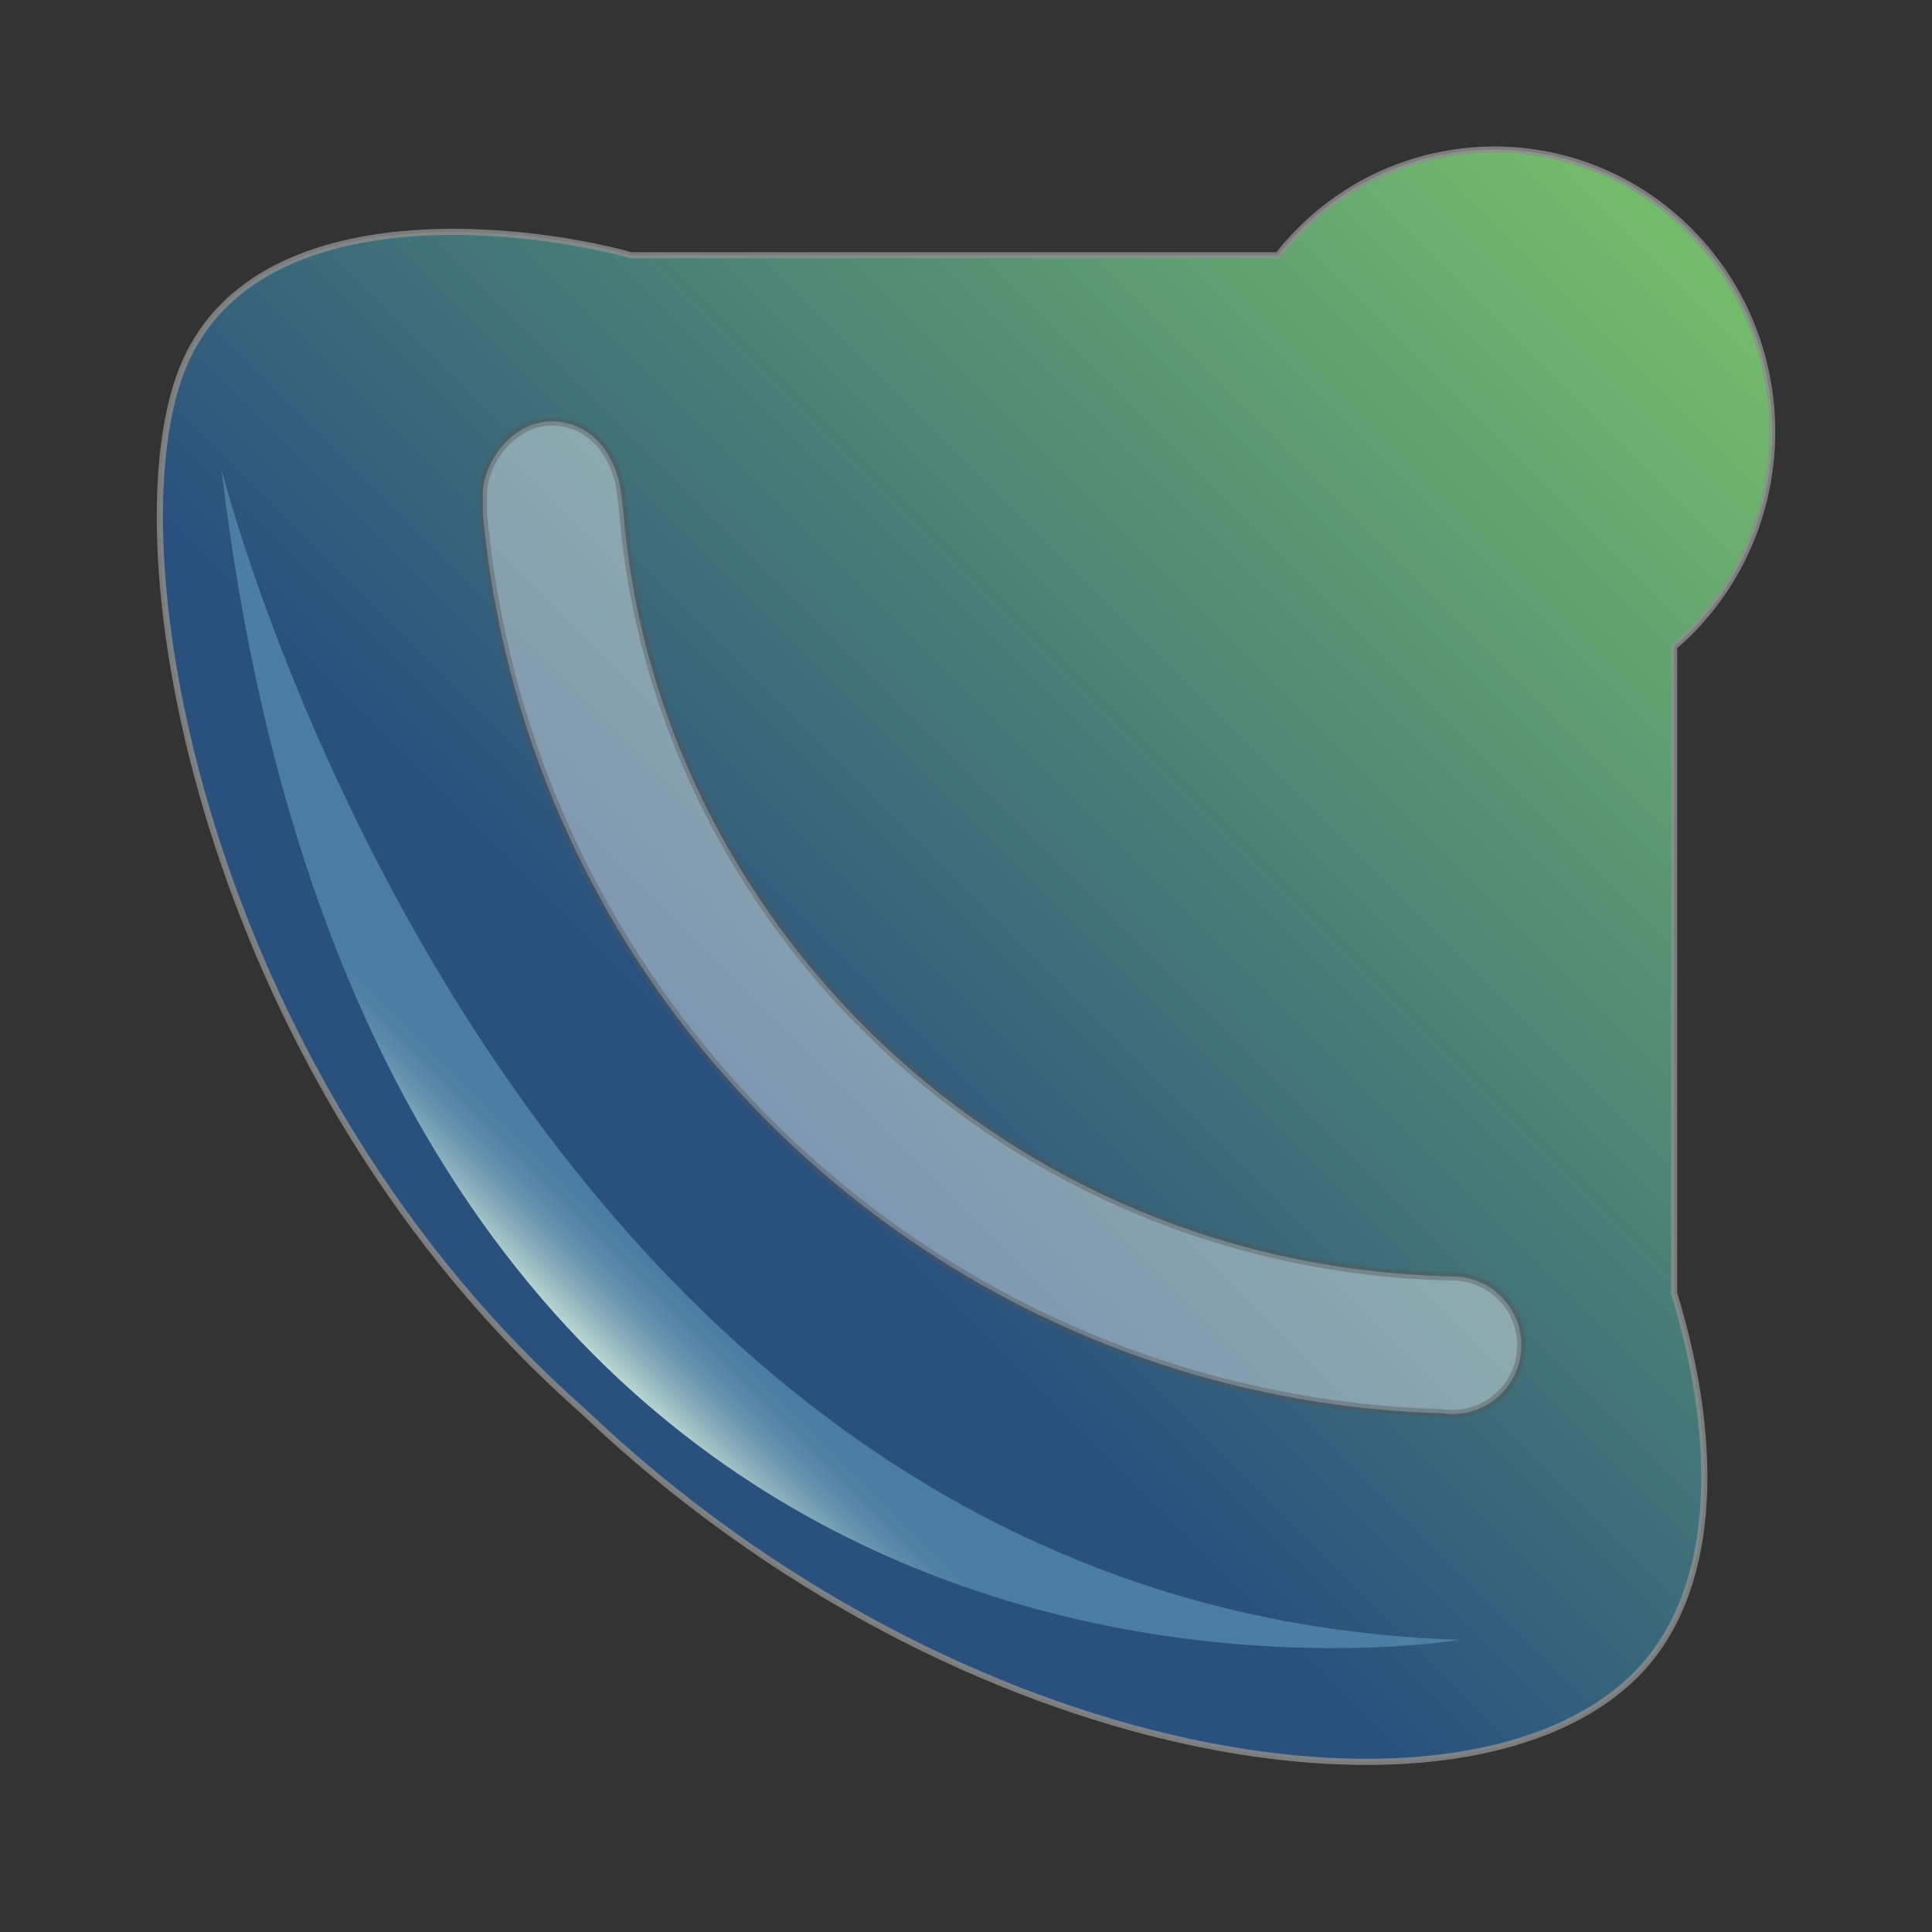<?xml version="1.0" encoding="utf-8"?>
<!--
  - This file is part of StyleBI.
  - Copyright (C) 2024  InetSoft Technology
  -
  - This program is free software: you can redistribute it and/or modify
  - it under the terms of the GNU Affero General Public License as published by
  - the Free Software Foundation, either version 3 of the License, or
  - (at your option) any later version.
  -
  - This program is distributed in the hope that it will be useful,
  - but WITHOUT ANY WARRANTY; without even the implied warranty of
  - MERCHANTABILITY or FITNESS FOR A PARTICULAR PURPOSE.  See the
  - GNU Affero General Public License for more details.
  -
  - You should have received a copy of the GNU Affero General Public License
  - along with this program.  If not, see <https://www.gnu.org/licenses/>.
  -->

<!-- Generator: Adobe Illustrator 13.0.1, SVG Export Plug-In . SVG Version: 6.00 Build 14948)  -->
<!DOCTYPE svg PUBLIC "-//W3C//DTD SVG 1.0//EN" "http://www.w3.org/TR/2001/REC-SVG-20010904/DTD/svg10.dtd">
<svg version="1.0" id="图层_1" xmlns="http://www.w3.org/2000/svg" xmlns:xlink="http://www.w3.org/1999/xlink" x="0px" y="0px"
	 width="200px" height="200px" viewBox="0 0 200 200" enable-background="new 0 0 200 200" xml:space="preserve">
<rect x="0" y="0" width="200" height="200" fill="#333333" stroke="none"/>
<g id="图层_1_2_">
	<g id="图层_1_1_">
		<g id="Layer_3">
			<g>
				
					<linearGradient id="SVGID_1_" gradientUnits="userSpaceOnUse" x1="-1804.562" y1="-638.521" x2="-1645.723" y2="-797.361" gradientTransform="matrix(-1 0 0 -1 -1625.343 -617.74)">
					<stop  offset="0.022" style="stop-color:#85DC7C"/>
					<stop  offset="0.514" style="stop-color:#589C86"/>
					<stop  offset="1" style="stop-color:#285891"/>
				</linearGradient>
				<rect fill="url(#SVGID_1_)" fill-opacity="0" width="200" height="200"/>
			</g>
		</g>
		<g id="Layer_1">
			
				<linearGradient id="SVGID_2_" gradientUnits="userSpaceOnUse" x1="-1882.286" y1="-767.314" x2="-1788.155" y2="-861.446" gradientTransform="matrix(-1 0 0 -1 -1707.411 -743.436)">
				<stop  offset="0.022" style="stop-color:#85DC7C"/>
				<stop  offset="0.514" style="stop-color:#589C86"/>
				<stop  offset="1" style="stop-color:#285891"/>
			</linearGradient>
			<path opacity="0.8" fill="url(#SVGID_2_)" stroke="#8E8E8E" stroke-width="0.638" enable-background="new    " d="
				M18.518,39.117c-6.888,19.859,3.633,73.277,41.824,106.943c38.908,37.088,91.521,45.064,109.115,27.188
				c8.004-8.133,8.879-22.896,3.844-39.383l0.002-66.911c0.592-0.513,1.174-1.044,1.73-1.609c11.227-11.409,11.227-29.9,0-41.306
				c-11.223-11.406-29.422-11.406-40.648-0.002c-0.752,0.768-1.451,1.566-2.103,2.39H65.365
				C53.284,23.133,25.083,20.194,18.518,39.117z"/>
			<g opacity="0.8">
				
					<linearGradient id="SVGID_3_" gradientUnits="userSpaceOnUse" x1="-1765.906" y1="-881.119" x2="-1782.763" y2="-864.261" gradientTransform="matrix(-1 0 0 -1 -1707.411 -743.436)">
					<stop  offset="0" style="stop-color:#E8FFE8"/>
					<stop  offset="0.036" style="stop-color:#D5F0E0"/>
					<stop  offset="0.137" style="stop-color:#A7CBCE"/>
					<stop  offset="0.233" style="stop-color:#83AEBF"/>
					<stop  offset="0.323" style="stop-color:#6999B5"/>
					<stop  offset="0.403" style="stop-color:#598CAE"/>
					<stop  offset="0.466" style="stop-color:#5488AC"/>
				</linearGradient>
				<path fill="url(#SVGID_3_)" d="M151.104,169.756c0,0-111.556,18.951-128.178-121.185
					C22.926,48.571,52.446,166.648,151.104,169.756z"/>
			</g>
			<path display="none" opacity="0.4" fill="#FFFFFF" stroke="#565656" stroke-width="0.86" enable-background="new    " d="
				M153.691,148.247v-0.022c0.082,0.002,0.162,0.012,0.242,0.012c4.192,0,7.596-3.457,7.596-7.719s-3.4-7.719-7.596-7.719
				c-0.08,0-0.162,0.01-0.242,0.014v-0.102c-47.711-0.139-86.407-38.564-86.989-86.169c0.049-0.354,0.083-0.71,0.083-1.076
				c0-4.303-3.49-7.794-7.796-7.794c-4.305,0-7.795,3.491-7.795,7.794h-0.042C51.158,102.146,97.041,148.107,153.691,148.247z"/>
		</g>
	</g>
	<path display="none" opacity="0.4" fill="#FFFFFF" stroke="#565656" stroke-width="0.86" enable-background="new    " d="
		M51.656,51.162c2.785,51.902,44.072,93.416,95.755,96.845l0,0c0.416,0.075,0.844,0.119,1.282,0.119
		c3.936-0.009,7.119-3.207,7.108-7.142c-0.007-3.746-2.905-6.803-6.575-7.082l0,0c-47.016-2.689-81.301-40.417-83.041-82.46
		c0,0-0.011-0.162-0.01-0.3c-0.009-3.978-3.304-7.306-7.281-7.297c-3.977,0.009-7.244,3.303-7.235,7.28
		C51.661,51.158,51.656,51.162,51.656,51.162z"/>
	<path opacity="0.4" fill="#FFFFFF" stroke="#565656" stroke-width="0.86" enable-background="new    " d="M150.639,132.143
		c-47.084-0.896-82.781-37.29-86.121-79.238c0,0-0.143-1.295-0.268-2.155c-0.56-3.851-3.19-7.125-7.125-7.125S50.25,47.5,50,50.75
		c-0.025,0.331-0.013,2.428-0.013,2.428c4.76,51.757,47.598,91.669,99.375,93.126c0.42,0.059,0.849,0.086,1.287,0.069
		c3.933-0.158,6.99-3.476,6.832-7.407C157.329,135.227,154.314,132.281,150.639,132.143z"/>
</g>
</svg>
